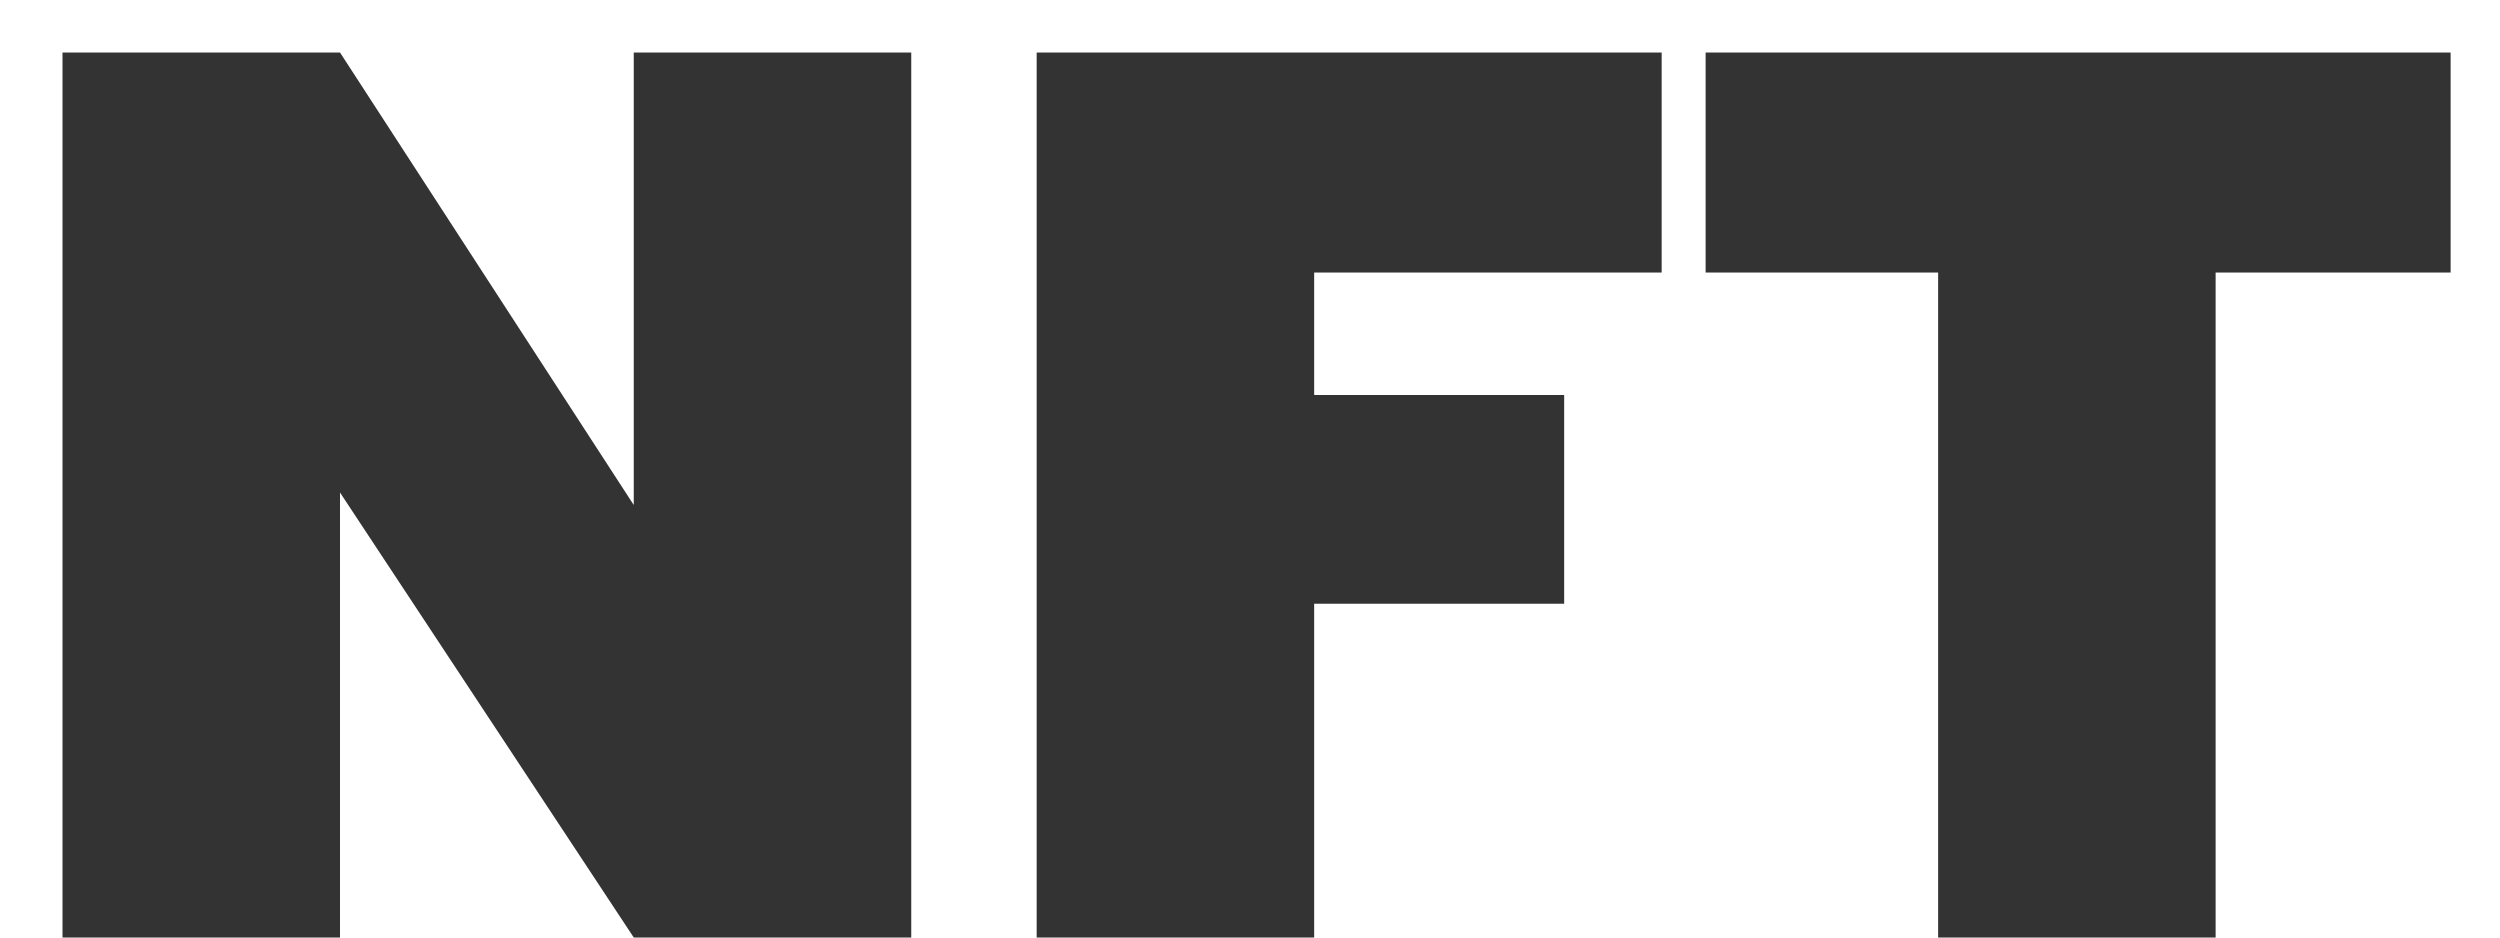 <svg width="24" height="9" viewBox="0 0 24 9" fill="none" xmlns="http://www.w3.org/2000/svg">
<path d="M8.748 9H6.084L3.264 4.728V9H0.6V0.504H3.264L6.084 4.848V0.504H8.748V9ZM15.952 0.504V2.616H12.616V3.792H15.016V5.796H12.616V9H9.952V0.504H15.952ZM23.526 0.504V2.616H21.27V9H18.606V2.616H16.374V0.504H23.526Z" fill="#333333"/>
</svg>
